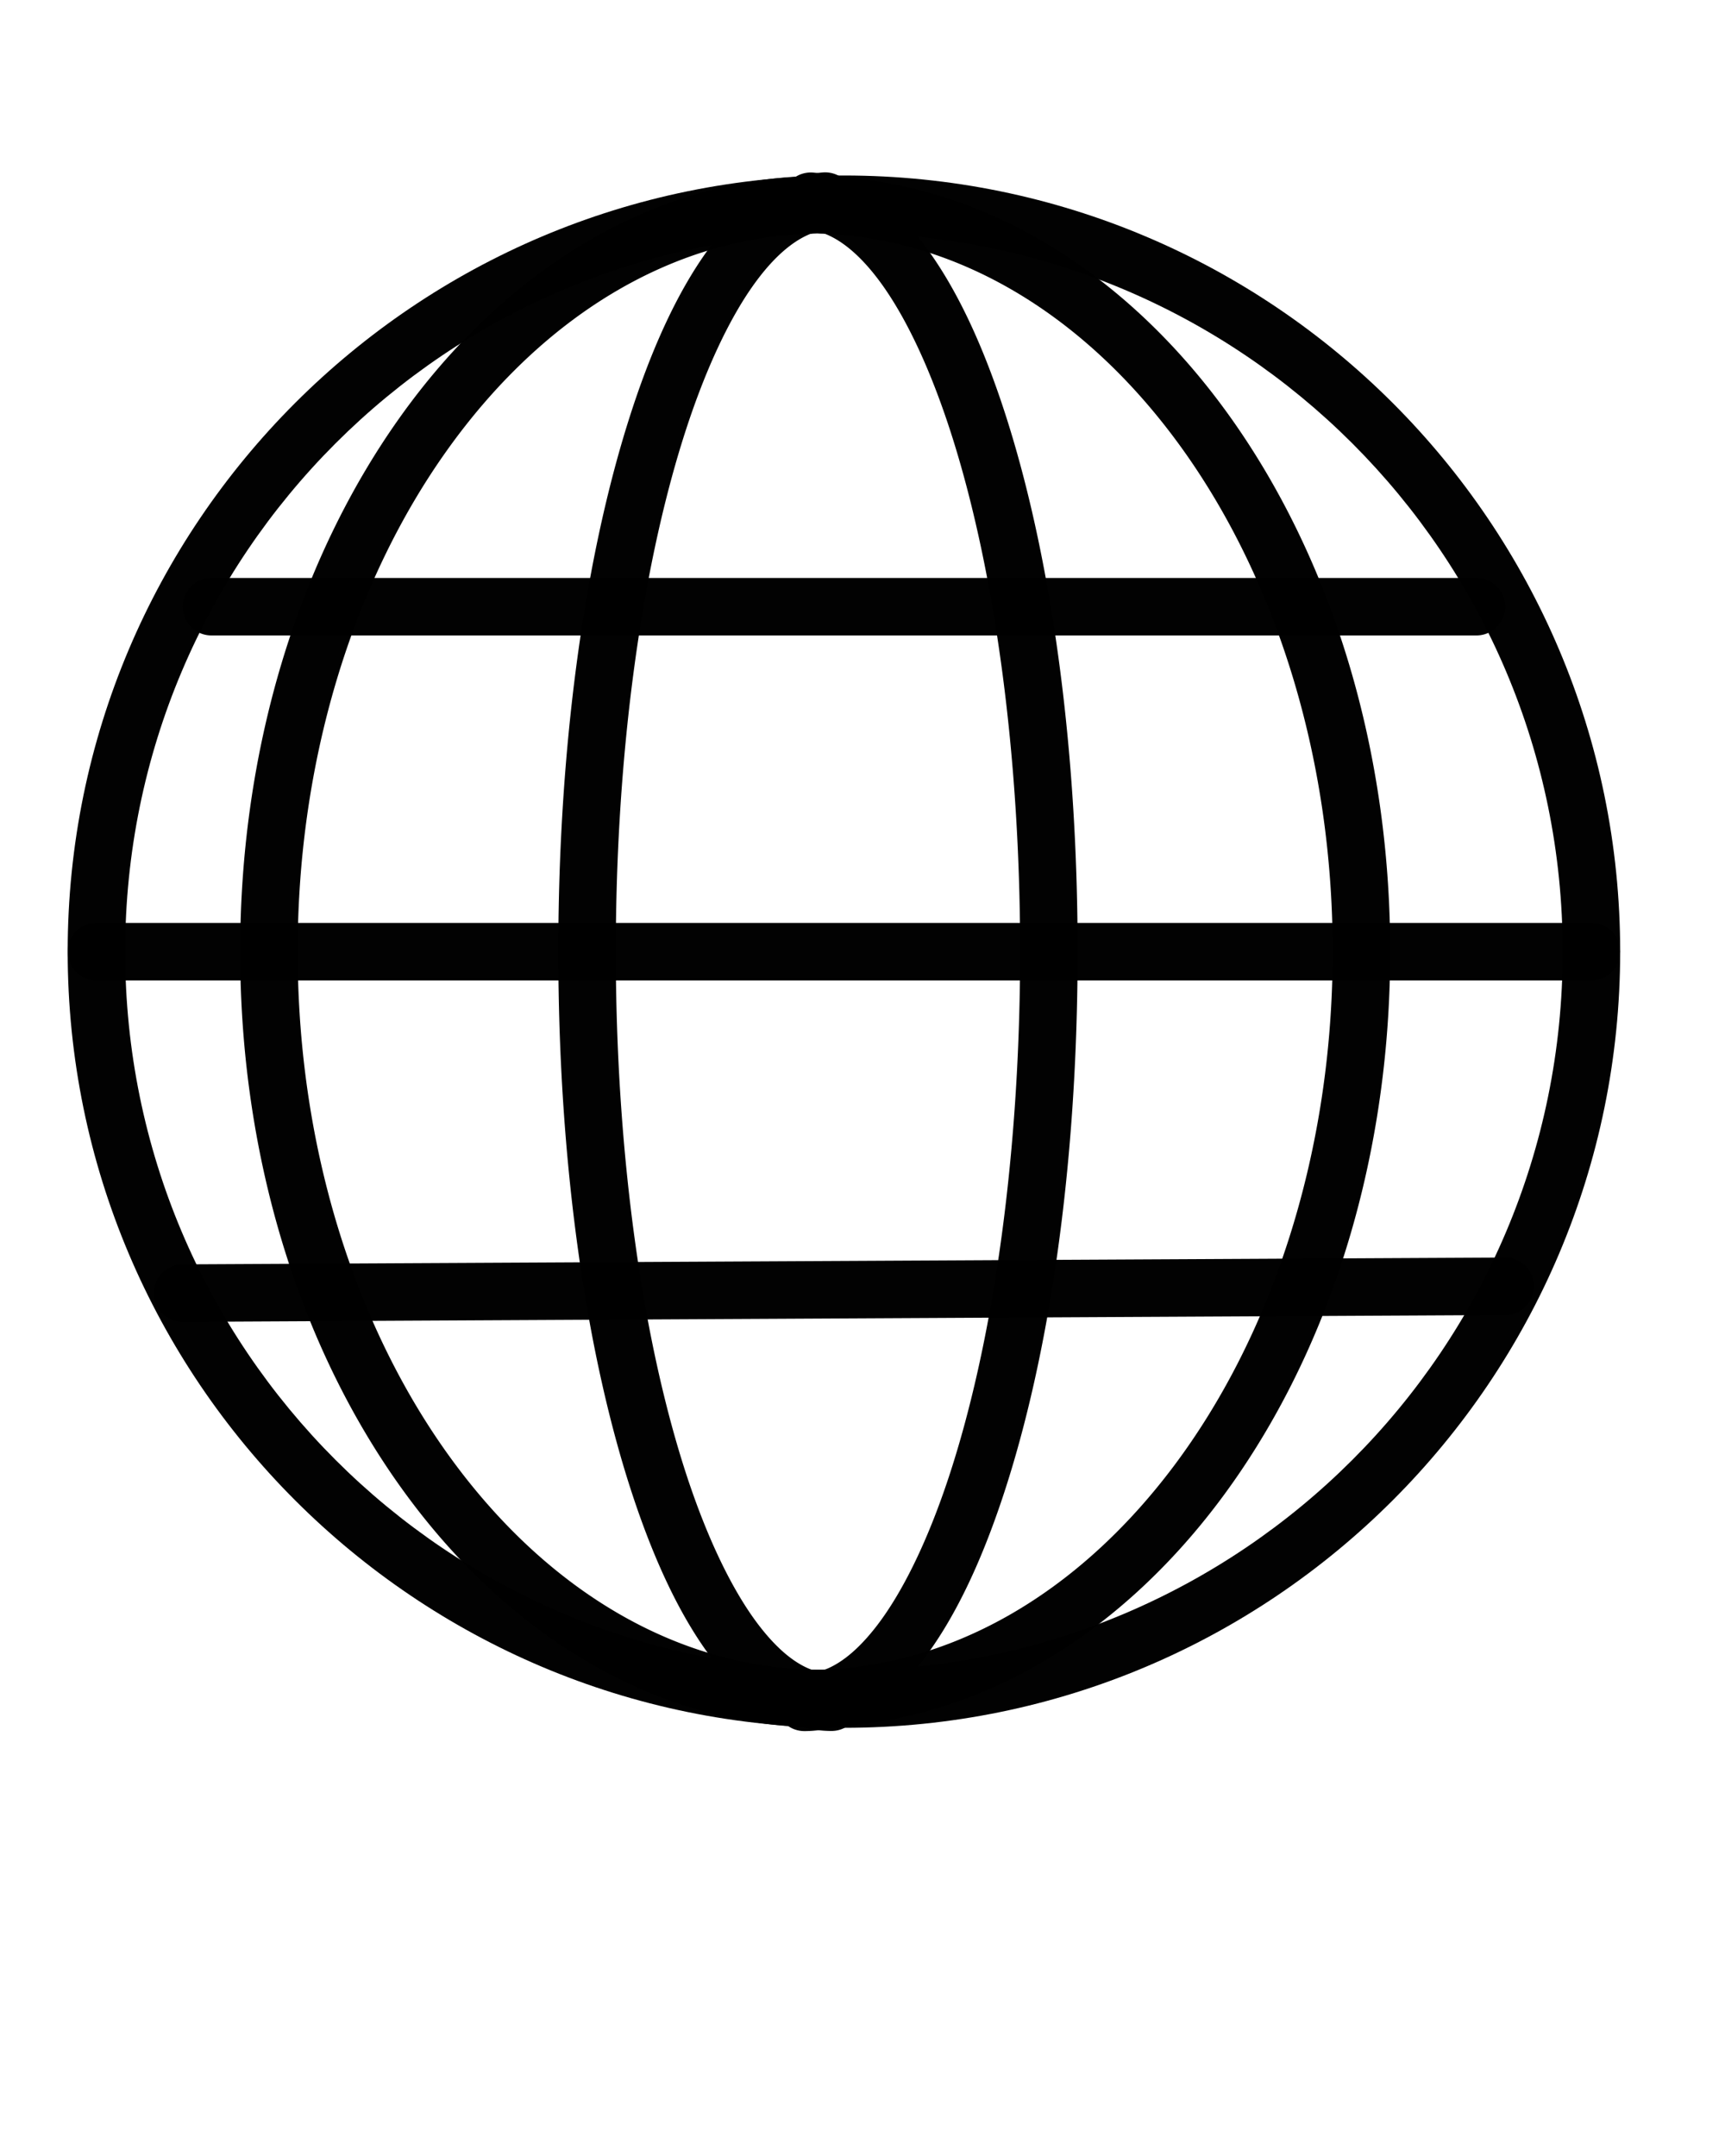 <?xml version="1.0" encoding="UTF-8" standalone="no"?>
<!-- Created with Inkscape (http://www.inkscape.org/) -->

<svg
   width="600"
   height="750"
   viewBox="0 0 600 750"
   version="1.1"
   id="svg1"
   inkscape:version="1.3 (0e150ed, 2023-07-21)"
   sodipodi:docname="globe.svg"
   xmlns:inkscape="http://www.inkscape.org/namespaces/inkscape"
   xmlns:sodipodi="http://sodipodi.sourceforge.net/DTD/sodipodi-0.dtd"
   xmlns="http://www.w3.org/2000/svg"
   xmlns:svg="http://www.w3.org/2000/svg"
   xmlns:rdf="http://www.w3.org/1999/02/22-rdf-syntax-ns#"
   xmlns:cc="http://creativecommons.org/ns#"
   xmlns:dc="http://purl.org/dc/elements/1.1/">
  <title
     id="title2">Template</title>
  <sodipodi:namedview
     id="namedview1"
     pagecolor="#ffffff"
     bordercolor="#000000"
     borderopacity="0.25"
     inkscape:showpageshadow="2"
     inkscape:pageopacity="0.0"
     inkscape:pagecheckerboard="false"
     inkscape:deskcolor="#d1d1d1"
     inkscape:document-units="px"
     showgrid="true"
     showguides="true"
     inkscape:zoom="0.84096521"
     inkscape:cx="410.83745"
     inkscape:cy="398.94635"
     inkscape:window-width="1528"
     inkscape:window-height="996"
     inkscape:window-x="664"
     inkscape:window-y="193"
     inkscape:window-maximized="0"
     inkscape:current-layer="layer1"
     inkscape:lockguides="true">
    <inkscape:grid
       id="grid2"
       units="px"
       originx="0"
       originy="0"
       spacingx="4"
       spacingy="4"
       empcolor="#0099e5"
       empopacity="0.302"
       color="#0099e5"
       opacity="0.149"
       empspacing="5"
       dotted="false"
       gridanglex="30"
       gridanglez="30"
       visible="true" />
    <sodipodi:guide
       position="0,730"
       orientation="0,1"
       id="guide3"
       inkscape:locked="true"
       inkscape:label=""
       inkscape:color="rgb(0,134,229)" />
    <sodipodi:guide
       position="-40,-230"
       orientation="0,1"
       id="guide4"
       inkscape:locked="true"
       inkscape:label=""
       inkscape:color="rgb(0,134,229)" />
    <sodipodi:guide
       position="20,750"
       orientation="-1,0"
       id="guide5"
       inkscape:locked="true"
       inkscape:label=""
       inkscape:color="rgb(0,134,229)" />
    <sodipodi:guide
       position="580,750"
       orientation="-1,0"
       id="guide6"
       inkscape:locked="true"
       inkscape:label=""
       inkscape:color="rgb(0,134,229)" />
    <sodipodi:guide
       position="300,750"
       orientation="-1,0"
       id="guide7"
       inkscape:locked="true"
       inkscape:label=""
       inkscape:color="rgb(0,134,229)" />
    <sodipodi:guide
       position="300,550"
       orientation="0,1"
       id="guide8"
       inkscape:locked="true"
       inkscape:label=""
       inkscape:color="rgb(0,134,229)" />
    <sodipodi:guide
       position="0,450"
       orientation="0,1"
       id="guide9"
       inkscape:locked="true"
       inkscape:label=""
       inkscape:color="rgb(0,134,229)" />
    <sodipodi:guide
       position="0,-70"
       orientation="0,1"
       id="guide10"
       inkscape:locked="true"
       inkscape:label=""
       inkscape:color="rgb(0,134,229)" />
    <sodipodi:guide
       position="0,150"
       orientation="0,1"
       id="guide1"
       inkscape:locked="true"
       inkscape:label=""
       inkscape:color="rgb(0,134,229)" />
    <sodipodi:guide
       position="300,350"
       orientation="0,1"
       id="guide2"
       inkscape:label=""
       inkscape:locked="true"
       inkscape:color="rgb(0,134,229)" />
  </sodipodi:namedview>
  <defs
     id="defs1">
    <inkscape:path-effect
       effect="fillet_chamfer"
       id="path-effect2"
       is_visible="true"
       lpeversion="1"
       nodesatellites_param="F,0,0,1,0,20,0,1 @ F,0,0,1,0,20,0,1 @ F,0,0,1,0,20,0,1 @ F,0,0,1,0,20,0,1 @ F,0,0,1,0,20,0,1 @ F,0,0,1,0,20,0,1 @ F,0,0,1,0,20,0,1 @ F,0,0,1,0,20,0,1 @ F,0,0,1,0,20,0,1 @ F,0,0,1,0,20,0,1 @ F,0,0,1,0,20,0,1"
       radius="20"
       unit="px"
       method="auto"
       mode="F"
       chamfer_steps="1"
       flexible="false"
       use_knot_distance="true"
       apply_no_radius="true"
       apply_with_radius="true"
       only_selected="false"
       hide_knots="false" />
    <inkscape:path-effect
       effect="fillet_chamfer"
       id="path-effect3"
       is_visible="true"
       lpeversion="1"
       nodesatellites_param="F,0,0,1,0,64,0,1 @ F,0,0,1,0,64,0,1 @ F,0,0,1,0,64,0,1 @ F,0,0,1,0,64,0,1 @ F,0,0,1,0,64,0,1 @ F,0,0,1,0,64,0,1 @ F,0,0,1,0,64,0,1 @ F,0,0,1,0,64,0,1 @ F,0,0,1,0,64,0,1 @ F,0,0,1,0,64,0,1 @ F,0,0,1,0,64,0,1 @ F,0,0,1,0,64,0,1"
       radius="65"
       unit="px"
       method="auto"
       mode="F"
       chamfer_steps="1"
       flexible="false"
       use_knot_distance="true"
       apply_no_radius="true"
       apply_with_radius="true"
       only_selected="false"
       hide_knots="false" />
  </defs>
  <g
     inkscape:label="Layer 1"
     inkscape:groupmode="layer"
     id="layer1">
    <path
       style="color:#000000;opacity:0.99;fill:#000000;stroke-linecap:round;stroke-linejoin:round;-inkscape-stroke:none"
       d="m 293.539,61.049 c -148.998,0 -270,121.002 -270,270 0,148.998 121.002,270 270,270 148.998,0 270,-121.002 270,-270 0,-148.998 -121.002,-270 -270,-270 z m 0,20 c 138.19,0 250,111.811 250,250 0,138.19 -111.811,250 -250,250 -138.19,0 -250,-111.811 -250,-250 0,-138.19 111.811,-250 250,-250 z"
       id="path1" />
    <path
       style="color:#000000;opacity:0.99;fill:#000000;stroke-linecap:round;stroke-linejoin:round;-inkscape-stroke:none"
       d="m 269.791,592.191 a 10,10 0 0 1 10,-10 c 7.518,0 15.909,-4.707 24.932,-16.314 9.023,-11.607 17.856,-29.526 25.303,-52.098 14.893,-45.143 24.487,-108.78 24.789,-179.346 0.302,-70.565 -8.739,-134.965 -23.27,-181.383 C 324.28,129.842 315.59,111.15 306.564,98.674 297.539,86.198 288.769,80.574 281.219,79.965 a 10,10 0 0 1 -9.164,-10.771 10,10 0 0 1 10.771,-9.164 c 15.704,1.266 28.99,11.781 39.943,26.922 10.953,15.141 20.168,35.542 27.863,60.125 15.391,49.166 24.491,115.133 24.182,187.443 -0.309,72.31 -9.963,137.53 -25.797,185.525 -7.917,23.998 -17.318,43.717 -28.504,58.107 -11.186,14.39 -24.977,24.039 -40.723,24.039 a 10,10 0 0 1 -10,-10 z"
       id="path1-3-4-0" />
    <path
       style="color:#000000;opacity:0.99;fill:#000000;stroke-linecap:round;stroke-linejoin:round;-inkscape-stroke:none"
       d="m 299.227,592.146 a 10,10 0 0 0 -10,-10 c -7.518,0 -15.909,-4.707 -24.932,-16.314 -9.023,-11.607 -17.856,-29.526 -25.303,-52.098 -14.893,-45.143 -24.487,-108.78 -24.789,-179.346 -0.302,-70.565 8.739,-134.963 23.27,-181.381 7.265,-23.209 15.955,-41.903 24.98,-54.379 9.026,-12.476 17.795,-18.1 25.346,-18.709 A 10,10 0 0 0 296.963,69.148 10,10 0 0 0 286.191,59.984 C 270.487,61.251 257.203,71.765 246.25,86.906 235.297,102.047 226.08,122.448 218.385,147.031 202.994,196.197 193.894,262.164 194.203,334.475 194.512,406.785 204.166,472.005 220,520 c 7.917,23.998 17.318,43.717 28.504,58.107 11.186,14.39 24.977,24.039 40.723,24.039 a 10,10 0 0 0 10,-10 z"
       id="path1-3-4-0-3" />
    <path
       style="color:#000000;opacity:0.99;fill:#000000;stroke-linecap:round;stroke-linejoin:round;-inkscape-stroke:none"
       d="m 271.074,590.908 a 10,10 0 0 1 10,-10 c 49.038,0 93.878,-26.51 127.199,-70.912 33.321,-44.402 54.578,-106.532 55.25,-175.635 0.672,-69.102 -19.371,-131.995 -51.85,-177.607 -32.478,-45.613 -76.878,-73.743 -125.902,-75.48 a 10,10 0 0 1 -9.639,-10.348 10,10 0 0 1 10.348,-9.641 c 56.25,1.994 106.24,34.369 141.486,83.869 35.247,49.501 56.265,116.331 55.555,189.402 C 482.811,407.628 460.499,473.722 424.27,522 c -36.23,48.278 -86.923,78.908 -143.195,78.908 a 10,10 0 0 1 -10,-10 z"
       id="path1-3-4-0-6" />
    <path
       style="color:#000000;opacity:0.99;fill:#000000;stroke-linecap:round;stroke-linejoin:round;-inkscape-stroke:none"
       d="m 296.004,590.908 a 10,10 0 0 0 -10,-10 c -49.038,0 -93.878,-26.51 -127.199,-70.912 -33.321,-44.402 -54.578,-106.532 -55.25,-175.635 -0.672,-69.102 19.371,-131.995 51.85,-177.607 32.478,-45.613 76.878,-73.743 125.902,-75.48 a 10,10 0 0 0 9.639,-10.348 10,10 0 0 0 -10.348,-9.641 C 224.348,63.279 174.358,95.654 139.111,145.154 103.865,194.655 82.846,261.486 83.557,334.557 84.267,407.628 106.579,473.722 142.809,522 c 36.23,48.278 86.923,78.908 143.195,78.908 a 10,10 0 0 0 10,-10 z"
       id="path1-3-4-0-6-1" />
    <path
       style="color:#000000;opacity:0.99;fill:#000000;stroke-linecap:round;stroke-linejoin:round;-inkscape-stroke:none"
       d="m 33.539,321.049 a 10,10 0 0 0 -10,10 10,10 0 0 0 10,10 h 520 a 10,10 0 0 0 10,-10 10,10 0 0 0 -10,-10 z"
       id="path2" />
    <path
       style="color:#000000;opacity:0.99;fill:#000000;stroke-linecap:round;stroke-linejoin:round;-inkscape-stroke:none"
       d="m 73.539,201.049 a 10,10 0 0 0 -10,10 10,10 0 0 0 10,10 h 440 a 10,10 0 0 0 10,-10 10,10 0 0 0 -10,-10 z"
       id="path4" />
    <path
       style="color:#000000;opacity:0.99;fill:#000000;stroke-linecap:round;stroke-linejoin:round;-inkscape-stroke:none"
       d="m 523.488,437.453 -460,2.377 a 10,10 0 0 0 -9.949,10.053 10,10 0 0 0 10.051,9.947 l 460,-2.379 a 10,10 0 0 0 9.949,-10.051 10,10 0 0 0 -10.051,-9.947 z"
       id="path5" />
  </g>
</svg>
